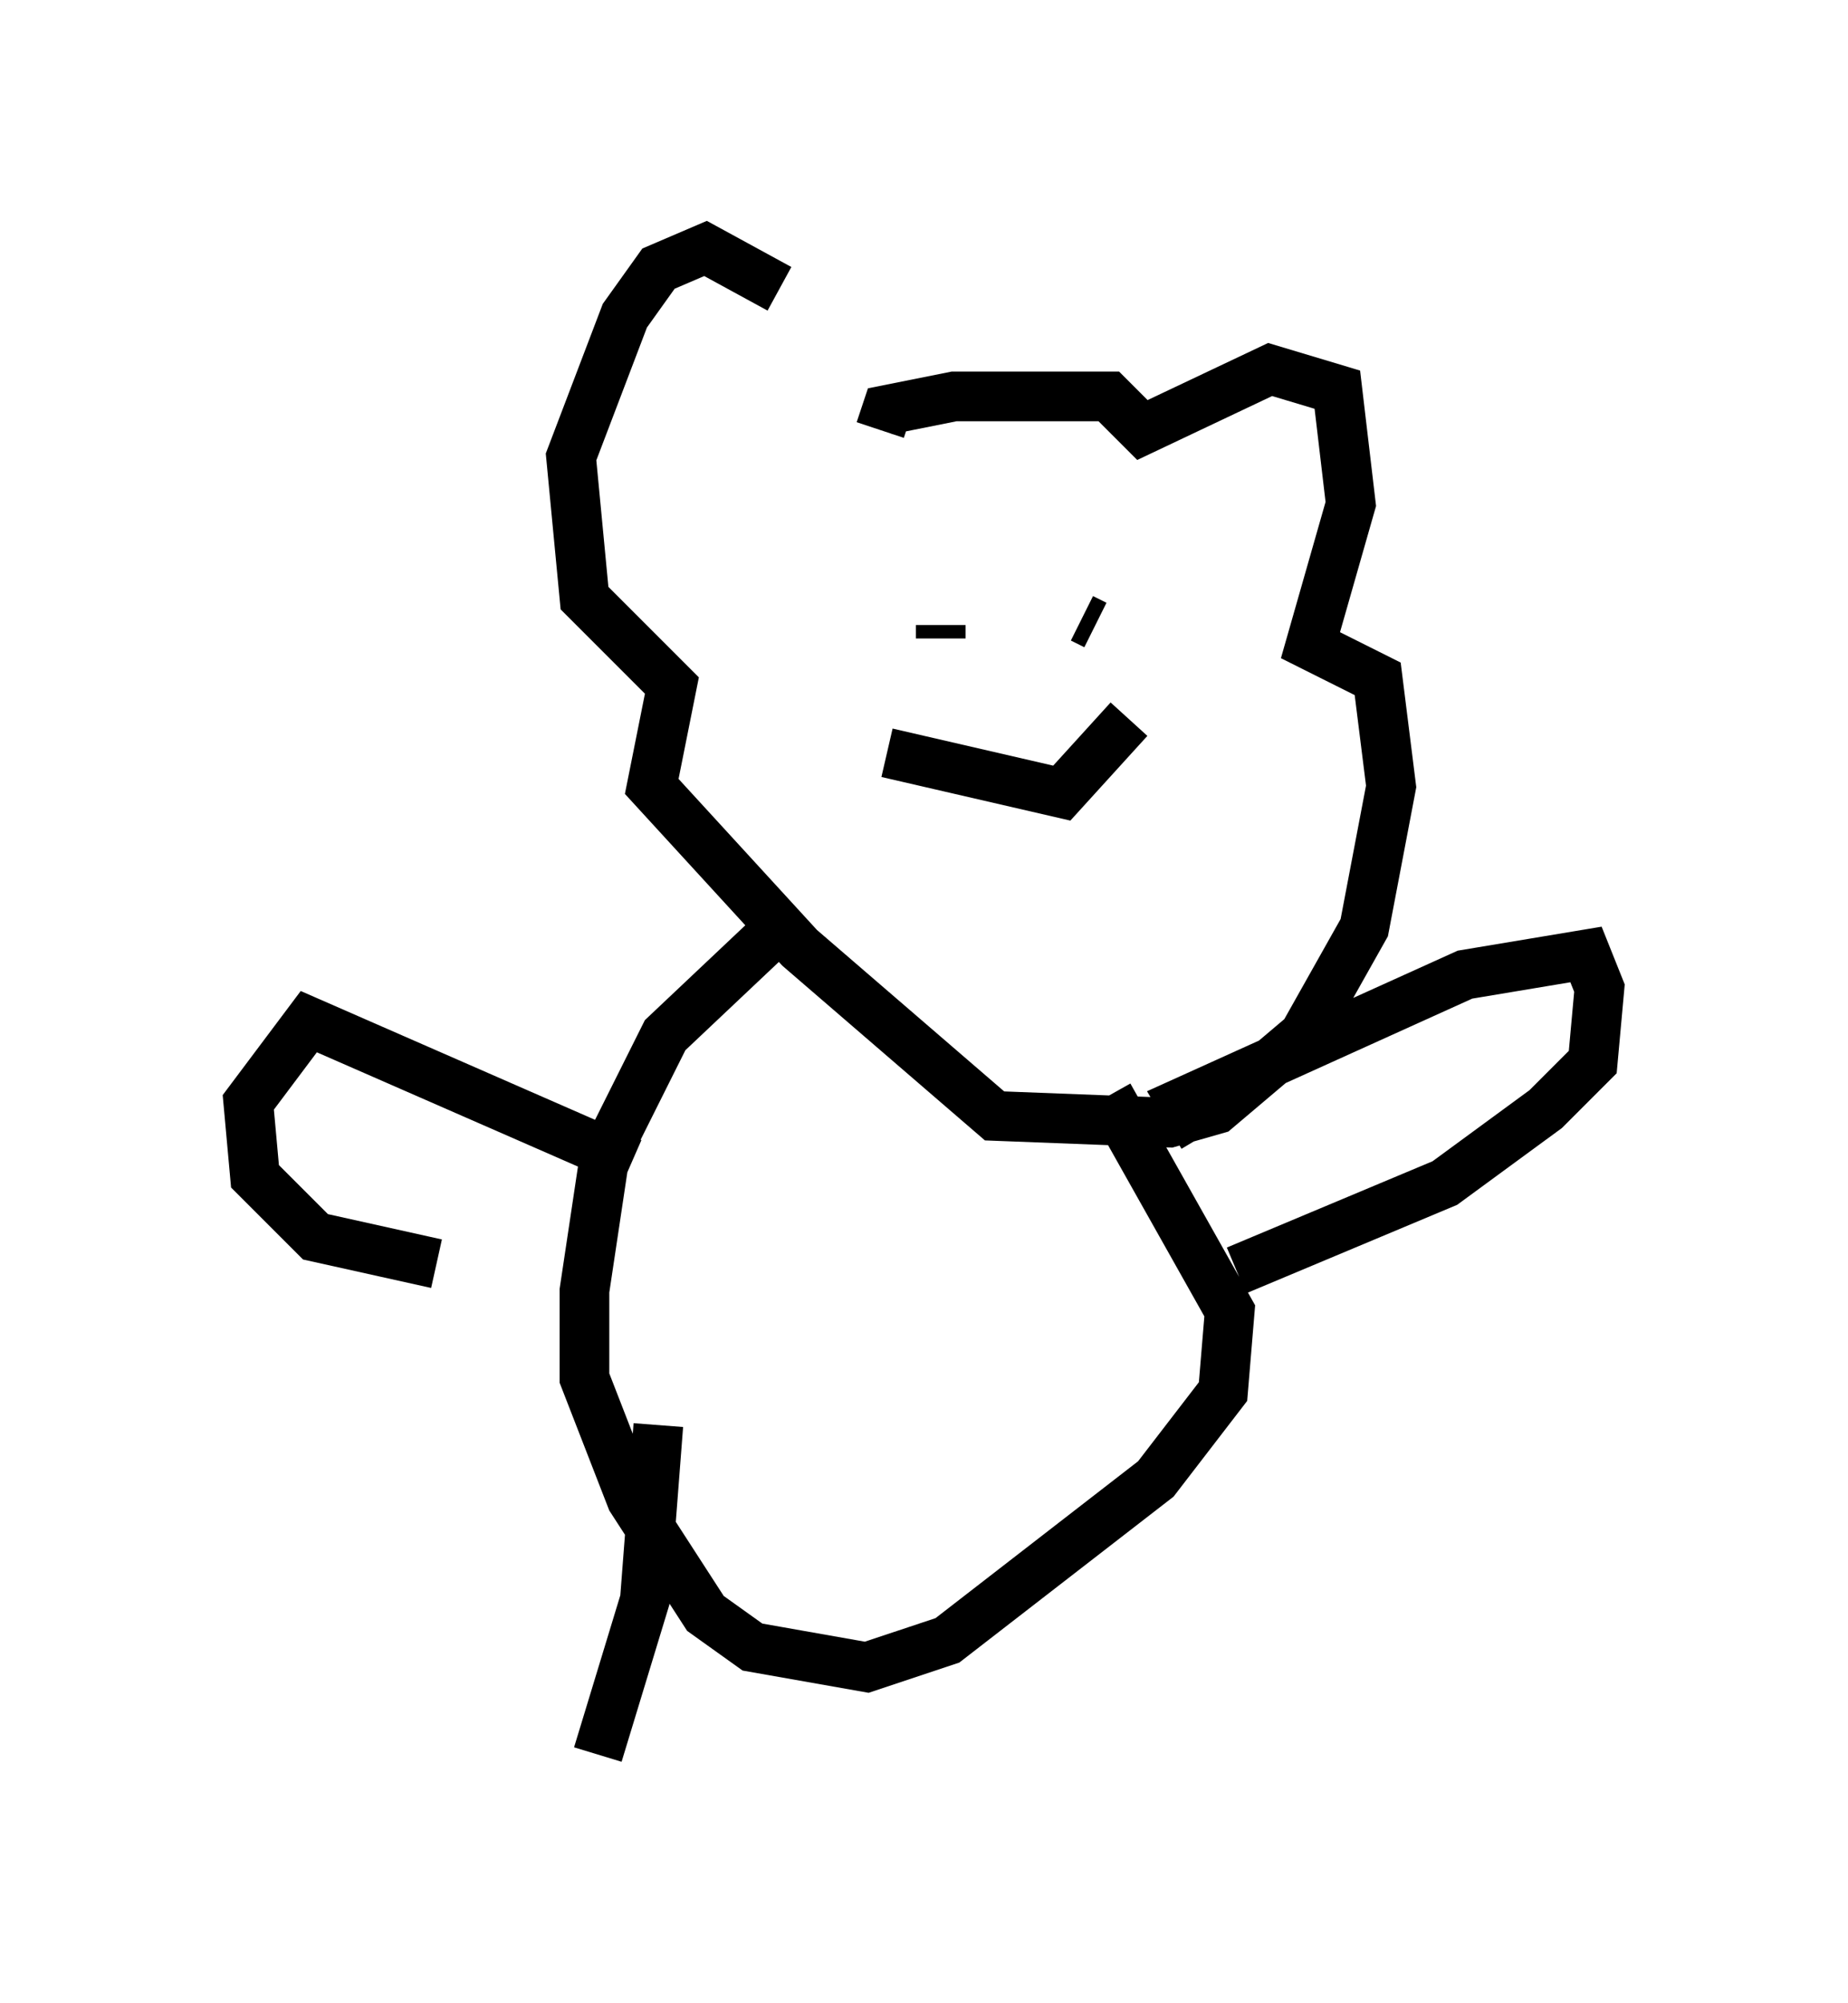 <?xml version="1.0" encoding="utf-8" ?>
<svg baseProfile="full" height="40.311" version="1.1" width="37.199" xmlns="http://www.w3.org/2000/svg" xmlns:ev="http://www.w3.org/2001/xml-events" xmlns:xlink="http://www.w3.org/1999/xlink"><defs /><rect fill="white" height="40.311" width="37.199" x="0" y="0" /><path d="M16.367, 7.3 m-0.677, -1.488 l-1.488, -0.812 -0.947, 0.406 l-0.677, 0.947 -1.083, 2.842 l0.271, 2.842 1.759, 1.759 l-0.406, 2.03 2.977, 3.248 l3.924, 3.383 3.518, 0.135 l0.947, -0.271 1.759, -1.488 l1.218, -2.165 0.541, -2.842 l-0.271, -2.165 -1.353, -0.677 l0.812, -2.842 -0.271, -2.3 l-1.353, -0.406 -2.571, 1.218 l-0.677, -0.677 -3.112, 0.0 l-1.353, 0.271 -0.135, 0.406 m1.218, 4.195 l0.0, -0.271 m2.842, -0.135 l0.271, 0.135 m-4.195, 2.571 l3.518, 0.812 1.353, -1.488 m-6.901, 4.059 l-2.436, 2.3 -1.218, 2.436 l-0.406, 2.706 0.0, 1.759 l0.947, 2.436 1.488, 2.3 l0.947, 0.677 2.3, 0.406 l1.624, -0.541 4.195, -3.248 l1.353, -1.759 0.135, -1.624 l-2.436, -4.33 m1.894, 0.812 l-0.406, -0.677 5.683, -2.571 l2.436, -0.406 0.271, 0.677 l-0.135, 1.488 -0.947, 0.947 l-2.03, 1.488 -4.195, 1.759 m-12.178, -2.165 l-6.495, -2.842 -1.218, 1.624 l0.135, 1.488 1.218, 1.218 l2.436, 0.541 m4.465, 3.248 l-0.271, 3.518 -0.947, 3.112 " fill="none" stroke="black" stroke-width="1" /></svg>